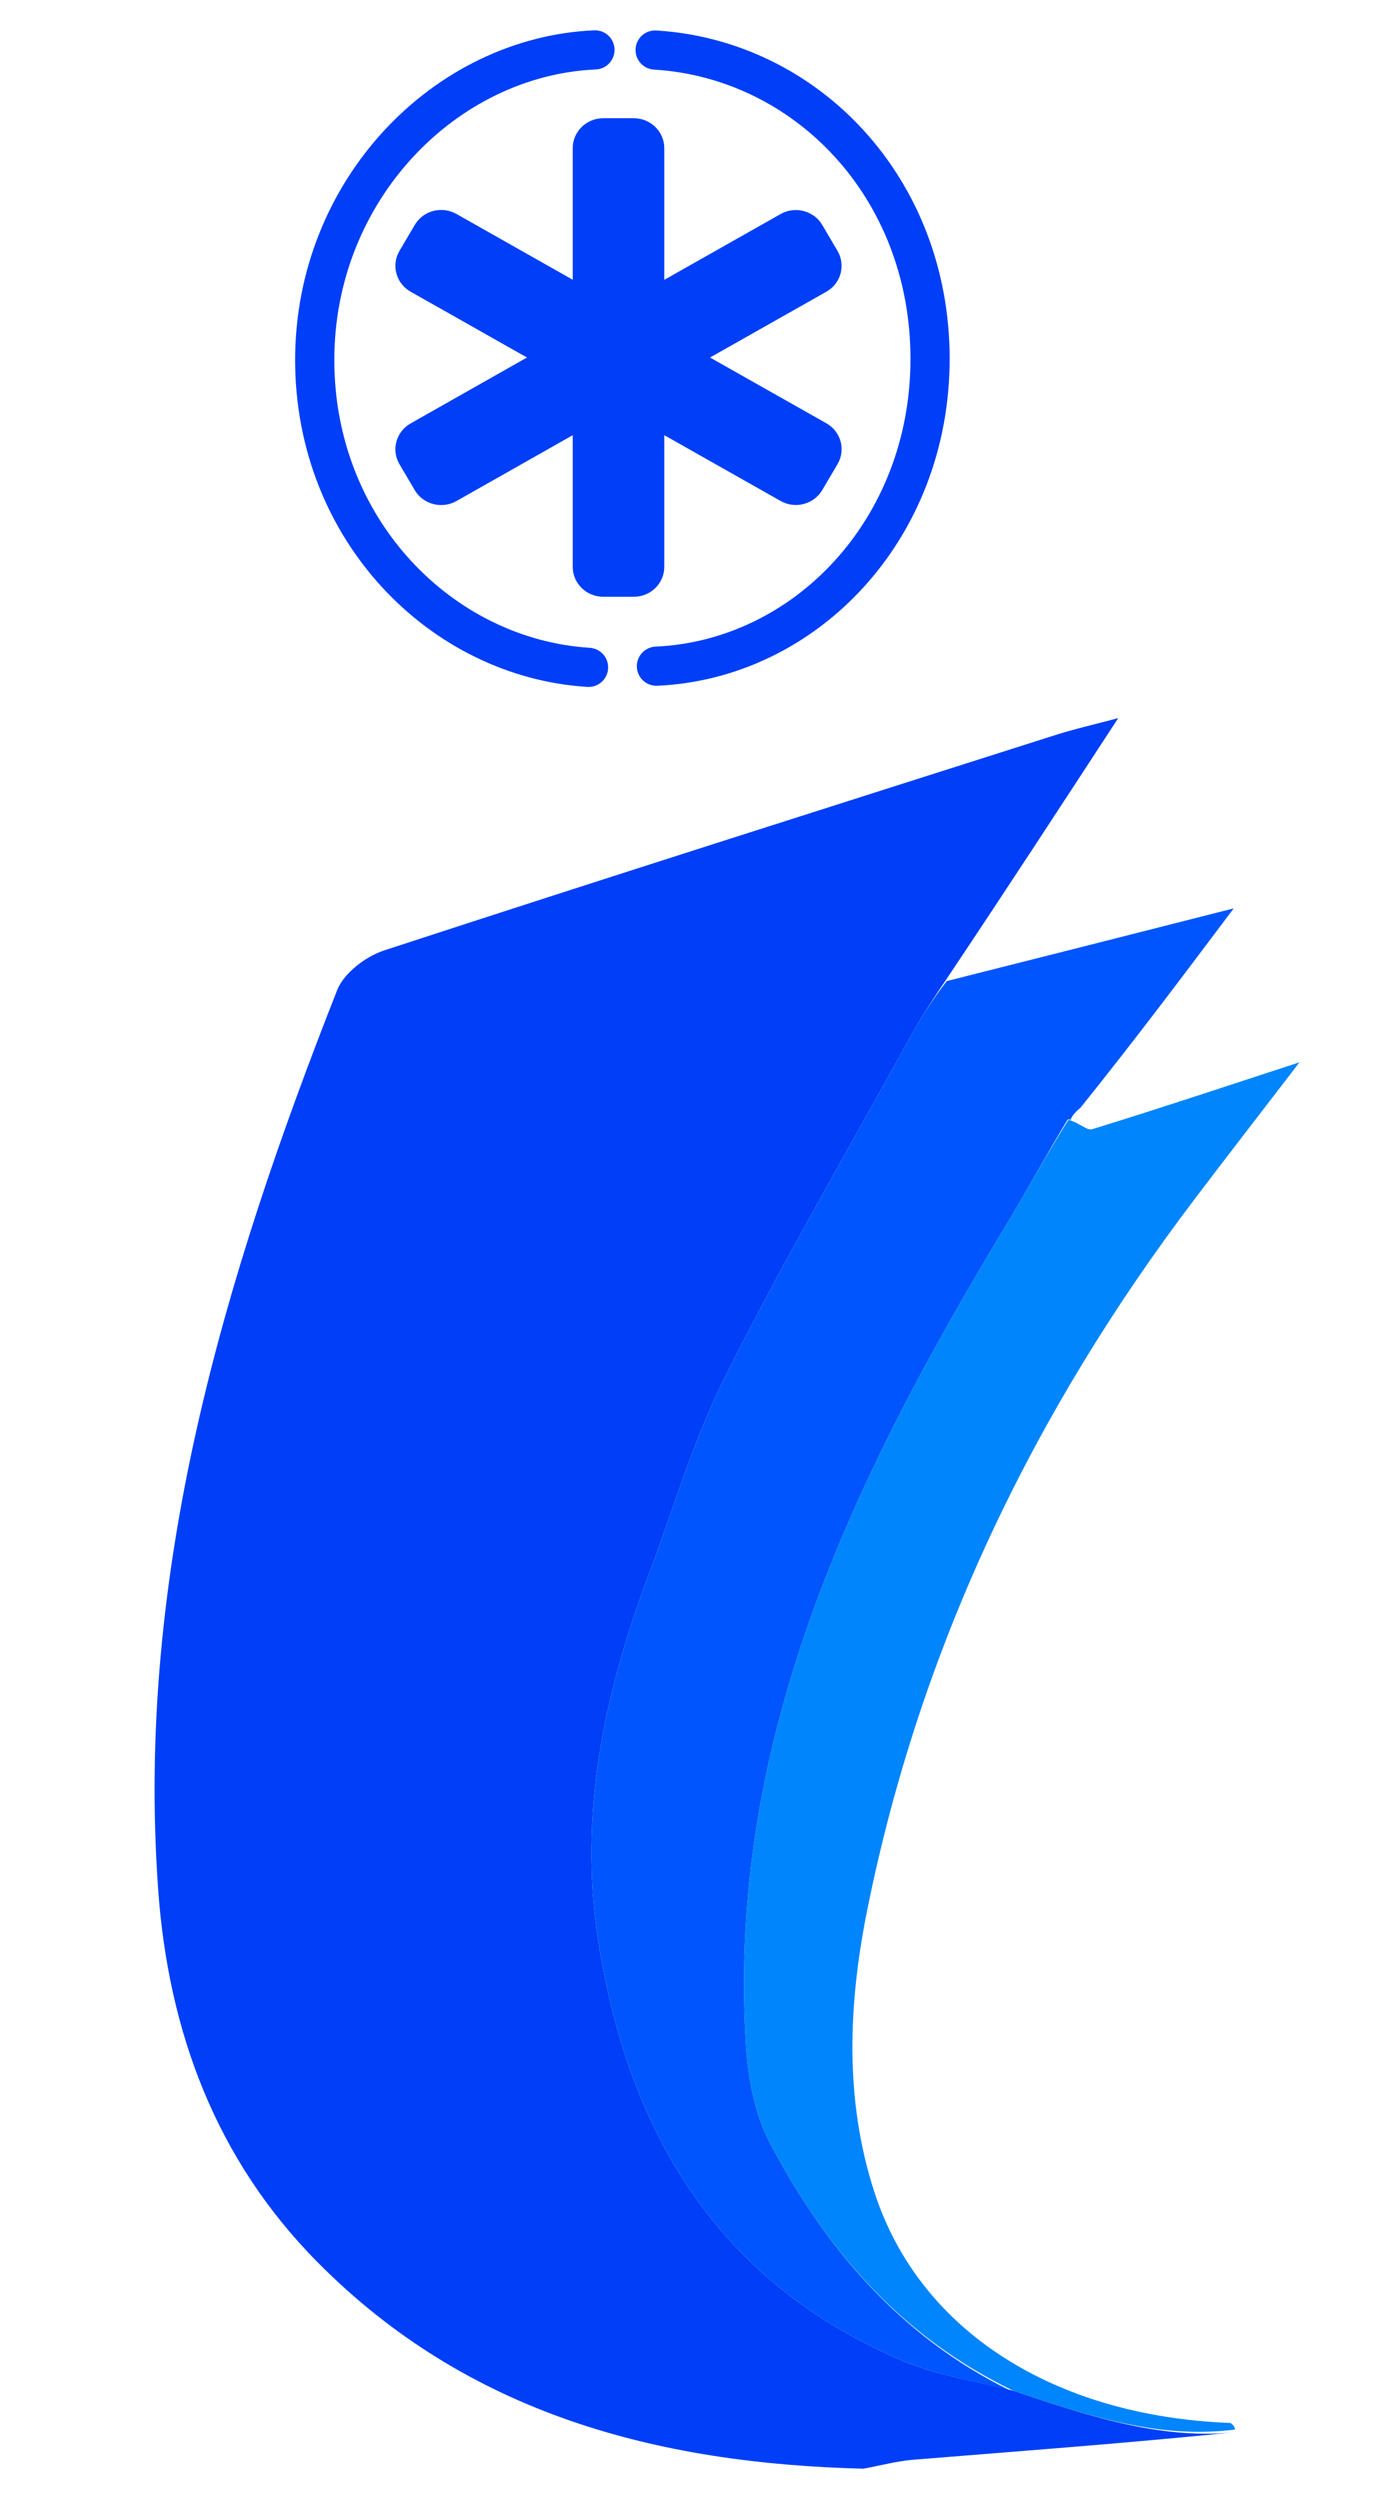 <svg xmlns="http://www.w3.org/2000/svg" viewBox="0 4.294 142.331 255.215">
  <path fill="#003EF8" opacity="1" stroke="none" d="M 88.154 256.326 C 67.127 255.802 47.795 250.759 32.442 235.265 C 22.02 224.748 17.189 211.658 16.152 197.239 C 13.833 165.001 22.801 134.883 34.424 105.379 C 35.11 103.639 37.342 101.937 39.217 101.325 C 62.004 93.876 84.858 86.629 107.703 79.353 C 109.701 78.717 111.755 78.253 114.173 77.605 C 108.319 86.577 102.733 95.138 96.738 104.106 C 95.243 106.305 94.097 108.065 93.085 109.899 C 86.692 121.488 80.024 132.942 74.075 144.756 C 70.816 151.228 68.767 158.312 66.205 165.132 C 61.68 177.178 59.056 189.519 61.08 202.437 C 64.145 221.994 73.271 237.297 92.188 245.323 C 95.628 246.783 99.449 247.344 103.476 248.373 C 111.065 250.913 118.283 253.337 125.839 252.624 C 114.816 253.74 104.055 254.537 93.3 255.407 C 91.571 255.546 89.869 256.011 88.154 256.326 Z" style="stroke-width: 1;"></path>
  <path fill="#0055FE" opacity="1" stroke="none" d="M 103.095 248.32 C 99.449 247.344 95.628 246.783 92.188 245.323 C 73.271 237.297 64.145 221.994 61.08 202.437 C 59.056 189.519 61.68 177.178 66.205 165.132 C 68.767 158.312 70.816 151.228 74.075 144.756 C 80.024 132.942 86.692 121.488 93.085 109.899 C 94.097 108.065 95.243 106.305 96.667 104.452 C 106.509 101.977 116.012 99.561 125.965 97.031 C 120.701 104.041 115.79 110.579 110.319 117.384 C 109.596 117.988 109.434 118.323 109.272 118.658 C 109.272 118.658 109.23 118.471 108.994 118.619 C 106.803 122.217 104.93 125.716 102.88 129.107 C 87.243 154.963 74.204 181.661 76.162 213.077 C 76.372 216.46 77.052 220.107 78.603 223.059 C 84.259 233.815 91.919 242.823 103.095 248.32 Z" style="stroke-width: 1;"></path>
  <path fill="#0185FC" opacity="1" stroke="none" d="M 103.476 248.373 C 91.919 242.823 84.259 233.815 78.603 223.059 C 77.052 220.107 76.372 216.46 76.162 213.077 C 74.204 181.661 87.243 154.963 102.88 129.107 C 104.93 125.716 106.803 122.217 109.09 118.625 C 110.126 118.872 110.979 119.741 111.512 119.577 C 118.123 117.541 124.688 115.355 132.682 112.744 C 128.545 118.137 125.211 122.438 121.926 126.775 C 105.503 148.452 93.976 172.432 88.575 199.146 C 86.625 208.789 86.171 218.61 89.314 228.201 C 93.901 242.198 107.544 250.971 125.635 251.658 C 126.082 251.93 126.103 252.329 126.103 252.329 C 118.283 253.337 111.065 250.913 103.476 248.373 Z" style="stroke-width: 1;"></path>
  <path d="M 58.477 19.418 C 58.477 17.729 59.87 16.365 61.593 16.365 L 64.71 16.365 C 66.431 16.365 67.825 17.729 67.825 19.418 L 67.825 32.864 L 79.701 26.145 C 81.191 25.308 83.098 25.802 83.955 27.263 L 85.512 29.907 C 86.37 31.366 85.863 33.235 84.374 34.075 L 72.495 40.793 L 84.374 47.508 C 85.863 48.349 86.379 50.22 85.512 51.681 L 83.955 54.323 C 83.098 55.782 81.191 56.285 79.701 55.438 L 67.825 48.722 L 67.825 62.165 C 67.825 63.855 66.431 65.218 64.71 65.218 L 61.593 65.218 C 59.87 65.218 58.477 63.855 58.477 62.165 L 58.477 48.722 L 46.6 55.449 C 45.11 56.285 43.202 55.792 42.345 54.332 L 40.787 51.688 C 39.931 50.228 40.438 48.36 41.929 47.52 L 53.805 40.793 L 41.929 34.075 C 40.438 33.235 39.931 31.366 40.787 29.907 L 42.345 27.263 C 43.202 25.792 45.11 25.298 46.6 26.136 L 58.477 32.855 L 58.477 19.418 Z" style="stroke-width: 1; fill: rgb(0, 62, 248);"></path>
  <path d="M 77.96 55.213 C 77.281 39.905 63.638 26.601 46.303 26.601 C 28.975 26.601 15.871 39.512 14.921 54.559" stroke-linecap="round" stroke-linejoin="round" style="fill: rgba(0, 0, 0, 0); stroke-width: 4; stroke: rgb(0, 62, 248); transform-origin: 46.44px 40.907px;" transform="matrix(0, -1, 1, 0, 0, 0)"></path>
  <path d="M 112.511 26.82 C 111.561 42.249 98.475 54.891 80.99 54.891 C 63.511 54.891 50.286 42.118 49.607 26.952" stroke-linecap="round" stroke-linejoin="round" style="fill: rgba(0, 0, 0, 0); stroke-width: 4; stroke: rgb(0, 62, 248); transform-origin: 80.992px 40.921px;" transform="matrix(0, -1, 1, 0, -0, -0)"></path>
</svg>
